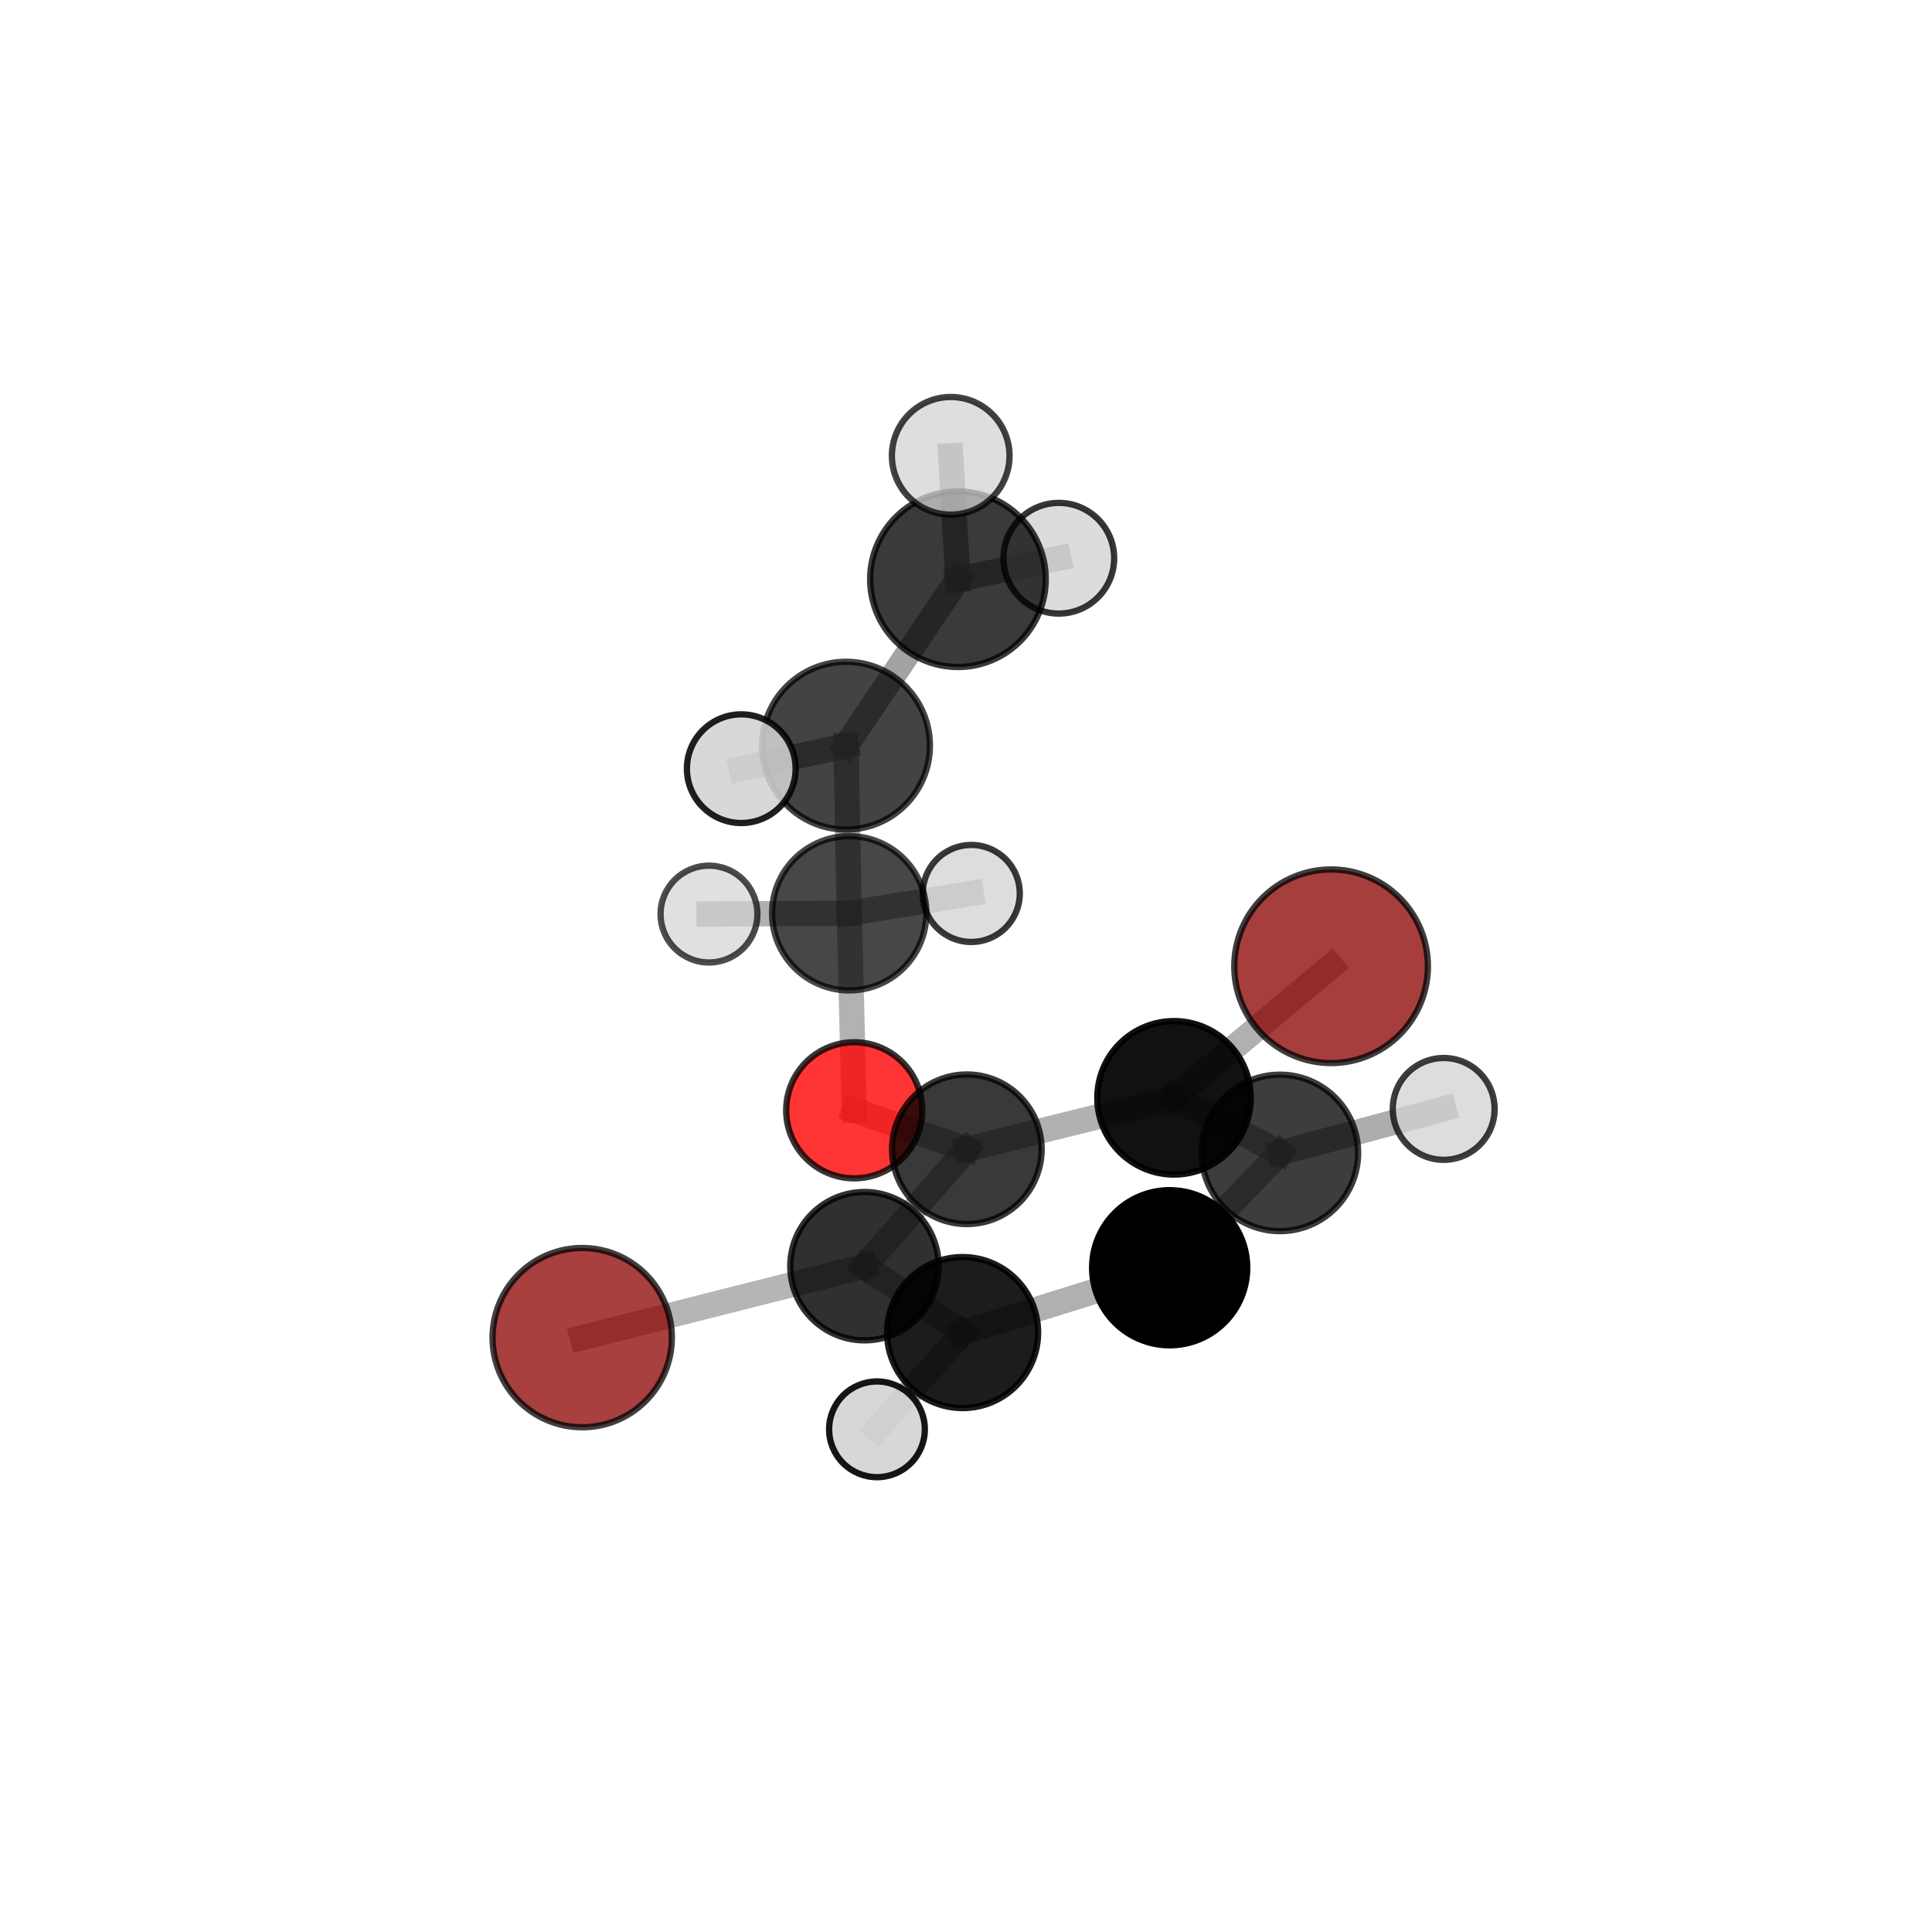 <?xml version="1.0" encoding="utf-8" standalone="no"?>
<!DOCTYPE svg PUBLIC "-//W3C//DTD SVG 1.1//EN"
  "http://www.w3.org/Graphics/SVG/1.1/DTD/svg11.dtd">
<svg xmlns:xlink="http://www.w3.org/1999/xlink" width="153pt" height="153pt" viewBox="0 0 153 153" xmlns="http://www.w3.org/2000/svg" version="1.1">
 <defs>
  <style type="text/css">*{stroke-linejoin: round; stroke-linecap: butt}</style>
 </defs>
 <g id="figure_1">
  <g id="patch_1">
   <path d="M 0 153 
L 153 153 
L 153 0 
L 0 0 
L 0 153 
z
" style="fill: none"/>
  </g>
  <g id="patch_2">
   <path d="M 7.2 145.8 
L 145.8 145.8 
L 145.8 7.2 
L 7.2 7.2 
L 7.2 145.8 
z
" style="fill: none"/>
  </g>
  <g id="axes_1">
   <g id="line2d_1">
    <path d="M 105.413 76.52 
L 92.974 86.939 
" clip-path="url(#p55e0f5f049)" style="fill: none; stroke: #808080; stroke-opacity: 0.618; stroke-width: 2; stroke-linecap: square"/>
   </g>
   <g id="line2d_2">
    <path d="M 92.974 86.939 
L 76.566 91.013 
" clip-path="url(#p55e0f5f049)" style="fill: none; stroke: #808080; stroke-opacity: 0.606; stroke-width: 2; stroke-linecap: square"/>
   </g>
   <g id="line2d_3">
    <path d="M 46.106 105.93 
L 68.46 100.272 
" clip-path="url(#p55e0f5f049)" style="fill: none; stroke: #808080; stroke-opacity: 0.575; stroke-width: 2; stroke-linecap: square"/>
   </g>
   <g id="line2d_4">
    <path d="M 68.46 100.272 
L 76.566 91.013 
" clip-path="url(#p55e0f5f049)" style="fill: none; stroke: #808080; stroke-opacity: 0.592; stroke-width: 2; stroke-linecap: square"/>
   </g>
   <g id="line2d_5">
    <path d="M 67.649 87.926 
L 76.566 91.013 
" clip-path="url(#p55e0f5f049)" style="fill: none; stroke: #808080; stroke-opacity: 0.586; stroke-width: 2; stroke-linecap: square"/>
   </g>
   <g id="line2d_6">
    <path d="M 67.649 87.926 
L 67.252 72.323 
" clip-path="url(#p55e0f5f049)" style="fill: none; stroke: #808080; stroke-opacity: 0.599; stroke-width: 2; stroke-linecap: square"/>
   </g>
   <g id="line2d_7">
    <path d="M 67.252 72.323 
L 67 59.05 
" clip-path="url(#p55e0f5f049)" style="fill: none; stroke: #808080; stroke-opacity: 0.659; stroke-width: 2; stroke-linecap: square"/>
   </g>
   <g id="line2d_8">
    <path d="M 67.252 72.323 
L 56.146 72.388 
" clip-path="url(#p55e0f5f049)" style="fill: none; stroke: #808080; stroke-opacity: 0.614; stroke-width: 2; stroke-linecap: square"/>
   </g>
   <g id="line2d_9">
    <path d="M 67.252 72.323 
L 76.917 70.755 
" clip-path="url(#p55e0f5f049)" style="fill: none; stroke: #808080; stroke-opacity: 0.615; stroke-width: 2; stroke-linecap: square"/>
   </g>
   <g id="line2d_10">
    <path d="M 92.628 100.395 
L 76.23 105.529 
" clip-path="url(#p55e0f5f049)" style="fill: none; stroke: #808080; stroke-opacity: 0.614; stroke-width: 2; stroke-linecap: square"/>
   </g>
   <g id="line2d_11">
    <path d="M 92.628 100.395 
L 101.359 91.302 
" clip-path="url(#p55e0f5f049)" style="fill: none; stroke: #808080; stroke-opacity: 0.629; stroke-width: 2; stroke-linecap: square"/>
   </g>
   <g id="line2d_12">
    <path d="M 76.23 105.529 
L 68.46 100.272 
" clip-path="url(#p55e0f5f049)" style="fill: none; stroke: #808080; stroke-opacity: 0.596; stroke-width: 2; stroke-linecap: square"/>
   </g>
   <g id="line2d_13">
    <path d="M 76.23 105.529 
L 69.45 113.192 
" clip-path="url(#p55e0f5f049)" style="fill: none; stroke: #808080; stroke-opacity: 0.6; stroke-width: 2; stroke-linecap: square"/>
   </g>
   <g id="line2d_14">
    <path d="M 101.359 91.302 
L 92.974 86.939 
" clip-path="url(#p55e0f5f049)" style="fill: none; stroke: #808080; stroke-opacity: 0.625; stroke-width: 2; stroke-linecap: square"/>
   </g>
   <g id="line2d_15">
    <path d="M 101.359 91.302 
L 114.33 87.818 
" clip-path="url(#p55e0f5f049)" style="fill: none; stroke: #808080; stroke-opacity: 0.641; stroke-width: 2; stroke-linecap: square"/>
   </g>
   <g id="line2d_16">
    <path d="M 67 59.05 
L 75.862 45.871 
" clip-path="url(#p55e0f5f049)" style="fill: none; stroke: #808080; stroke-opacity: 0.721; stroke-width: 2; stroke-linecap: square"/>
   </g>
   <g id="line2d_17">
    <path d="M 67 59.05 
L 58.702 60.875 
" clip-path="url(#p55e0f5f049)" style="fill: none; stroke: #808080; stroke-opacity: 0.705; stroke-width: 2; stroke-linecap: square"/>
   </g>
   <g id="line2d_18">
    <path d="M 75.862 45.871 
L 75.289 36.097 
" clip-path="url(#p55e0f5f049)" style="fill: none; stroke: #808080; stroke-opacity: 0.773; stroke-width: 2; stroke-linecap: square"/>
   </g>
   <g id="line2d_19">
    <path d="M 75.862 45.871 
L 83.851 44.208 
" clip-path="url(#p55e0f5f049)" style="fill: none; stroke: #808080; stroke-opacity: 0.738; stroke-width: 2; stroke-linecap: square"/>
   </g>
   <g id="Path3DCollection_1">
    <path d="M 76.917 74.597 
C 77.936 74.597 78.913 74.192 79.634 73.472 
C 80.354 72.751 80.759 71.774 80.759 70.755 
C 80.759 69.736 80.354 68.759 79.634 68.038 
C 78.913 67.318 77.936 66.913 76.917 66.913 
C 75.898 66.913 74.921 67.318 74.2 68.038 
C 73.48 68.759 73.075 69.736 73.075 70.755 
C 73.075 71.774 73.48 72.751 74.2 73.472 
C 74.921 74.192 75.898 74.597 76.917 74.597 
z
" clip-path="url(#p55e0f5f049)" style="fill: #d3d3d3; fill-opacity: 0.775; stroke: #000000; stroke-opacity: 0.775; stroke-width: 0.5"/>
    <path d="M 56.146 76.221 
C 57.162 76.221 58.138 75.817 58.857 75.099 
C 59.575 74.38 59.979 73.404 59.979 72.388 
C 59.979 71.371 59.575 70.396 58.857 69.677 
C 58.138 68.958 57.162 68.554 56.146 68.554 
C 55.129 68.554 54.154 68.958 53.435 69.677 
C 52.716 70.396 52.312 71.371 52.312 72.388 
C 52.312 73.404 52.716 74.38 53.435 75.099 
C 54.154 75.817 55.129 76.221 56.146 76.221 
z
" clip-path="url(#p55e0f5f049)" style="fill: #d3d3d3; fill-opacity: 0.7; stroke: #000000; stroke-opacity: 0.7; stroke-width: 0.5"/>
    <path d="M 67.252 78.433 
C 68.873 78.433 70.427 77.789 71.572 76.643 
C 72.718 75.498 73.362 73.944 73.362 72.323 
C 73.362 70.703 72.718 69.149 71.572 68.003 
C 70.427 66.858 68.873 66.214 67.252 66.214 
C 65.632 66.214 64.078 66.858 62.932 68.003 
C 61.787 69.149 61.143 70.703 61.143 72.323 
C 61.143 73.944 61.787 75.498 62.932 76.643 
C 64.078 77.789 65.632 78.433 67.252 78.433 
z
" clip-path="url(#p55e0f5f049)" style="fill-opacity: 0.721; stroke: #000000; stroke-opacity: 0.721; stroke-width: 0.5"/>
    <path d="M 83.851 48.591 
C 85.013 48.591 86.128 48.129 86.95 47.307 
C 87.772 46.486 88.234 45.371 88.234 44.208 
C 88.234 43.046 87.772 41.931 86.95 41.109 
C 86.128 40.287 85.013 39.825 83.851 39.825 
C 82.688 39.825 81.573 40.287 80.751 41.109 
C 79.929 41.931 79.468 43.046 79.468 44.208 
C 79.468 45.371 79.929 46.486 80.751 47.307 
C 81.573 48.129 82.688 48.591 83.851 48.591 
z
" clip-path="url(#p55e0f5f049)" style="fill: #d3d3d3; fill-opacity: 0.782; stroke: #000000; stroke-opacity: 0.782; stroke-width: 0.5"/>
    <path d="M 105.413 84.187 
C 107.446 84.187 109.397 83.379 110.834 81.942 
C 112.272 80.504 113.08 78.554 113.08 76.52 
C 113.08 74.487 112.272 72.537 110.834 71.099 
C 109.397 69.661 107.446 68.854 105.413 68.854 
C 103.38 68.854 101.43 69.661 99.992 71.099 
C 98.554 72.537 97.746 74.487 97.746 76.52 
C 97.746 78.554 98.554 80.504 99.992 81.942 
C 101.43 83.379 103.38 84.187 105.413 84.187 
z
" clip-path="url(#p55e0f5f049)" style="fill: #8b0000; fill-opacity: 0.754; stroke: #000000; stroke-opacity: 0.754; stroke-width: 0.5"/>
    <path d="M 67.649 93.315 
C 69.078 93.315 70.448 92.747 71.459 91.737 
C 72.469 90.726 73.037 89.355 73.037 87.926 
C 73.037 86.497 72.469 85.127 71.459 84.116 
C 70.448 83.106 69.078 82.538 67.649 82.538 
C 66.219 82.538 64.849 83.106 63.838 84.116 
C 62.828 85.127 62.26 86.497 62.26 87.926 
C 62.26 89.355 62.828 90.726 63.838 91.737 
C 64.849 92.747 66.219 93.315 67.649 93.315 
z
" clip-path="url(#p55e0f5f049)" style="fill: #ff0000; fill-opacity: 0.791; stroke: #000000; stroke-opacity: 0.791; stroke-width: 0.5"/>
    <path d="M 75.862 52.823 
C 77.706 52.823 79.474 52.091 80.778 50.787 
C 82.082 49.483 82.814 47.715 82.814 45.871 
C 82.814 44.027 82.082 42.258 80.778 40.954 
C 79.474 39.65 77.706 38.918 75.862 38.918 
C 74.018 38.918 72.249 39.65 70.945 40.954 
C 69.641 42.258 68.909 44.027 68.909 45.871 
C 68.909 47.715 69.641 49.483 70.945 50.787 
C 72.249 52.091 74.018 52.823 75.862 52.823 
z
" clip-path="url(#p55e0f5f049)" style="fill-opacity: 0.771; stroke: #000000; stroke-opacity: 0.771; stroke-width: 0.5"/>
    <path d="M 67 65.693 
C 68.762 65.693 70.452 64.993 71.697 63.747 
C 72.943 62.502 73.643 60.812 73.643 59.05 
C 73.643 57.288 72.943 55.599 71.697 54.353 
C 70.452 53.107 68.762 52.407 67 52.407 
C 65.238 52.407 63.549 53.107 62.303 54.353 
C 61.057 55.599 60.357 57.288 60.357 59.05 
C 60.357 60.812 61.057 62.502 62.303 63.747 
C 63.549 64.993 65.238 65.693 67 65.693 
z
" clip-path="url(#p55e0f5f049)" style="fill-opacity: 0.737; stroke: #000000; stroke-opacity: 0.737; stroke-width: 0.5"/>
    <path d="M 75.289 40.755 
C 76.525 40.755 77.71 40.264 78.583 39.391 
C 79.457 38.517 79.948 37.332 79.948 36.097 
C 79.948 34.861 79.457 33.676 78.583 32.803 
C 77.71 31.929 76.525 31.438 75.289 31.438 
C 74.054 31.438 72.869 31.929 71.996 32.803 
C 71.122 33.676 70.631 34.861 70.631 36.097 
C 70.631 37.332 71.122 38.517 71.996 39.391 
C 72.869 40.264 74.054 40.755 75.289 40.755 
z
" clip-path="url(#p55e0f5f049)" style="fill: #d3d3d3; fill-opacity: 0.745; stroke: #000000; stroke-opacity: 0.745; stroke-width: 0.5"/>
    <path d="M 76.566 96.936 
C 78.137 96.936 79.643 96.311 80.754 95.201 
C 81.865 94.09 82.489 92.584 82.489 91.013 
C 82.489 89.442 81.865 87.935 80.754 86.825 
C 79.643 85.714 78.137 85.09 76.566 85.09 
C 74.995 85.09 73.489 85.714 72.378 86.825 
C 71.267 87.935 70.643 89.442 70.643 91.013 
C 70.643 92.584 71.267 94.09 72.378 95.201 
C 73.489 96.311 74.995 96.936 76.566 96.936 
z
" clip-path="url(#p55e0f5f049)" style="fill-opacity: 0.776; stroke: #000000; stroke-opacity: 0.776; stroke-width: 0.5"/>
    <path d="M 58.702 65.178 
C 59.843 65.178 60.938 64.725 61.745 63.918 
C 62.552 63.111 63.006 62.016 63.006 60.875 
C 63.006 59.733 62.552 58.638 61.745 57.831 
C 60.938 57.024 59.843 56.571 58.702 56.571 
C 57.56 56.571 56.466 57.024 55.659 57.831 
C 54.852 58.638 54.398 59.733 54.398 60.875 
C 54.398 62.016 54.852 63.111 55.659 63.918 
C 56.466 64.725 57.56 65.178 58.702 65.178 
z
" clip-path="url(#p55e0f5f049)" style="fill: #d3d3d3; fill-opacity: 0.872; stroke: #000000; stroke-opacity: 0.872; stroke-width: 0.5"/>
    <path d="M 92.974 93.016 
C 94.586 93.016 96.132 92.376 97.271 91.236 
C 98.411 90.096 99.051 88.551 99.051 86.939 
C 99.051 85.328 98.411 83.782 97.271 82.642 
C 96.132 81.503 94.586 80.862 92.974 80.862 
C 91.363 80.862 89.817 81.503 88.678 82.642 
C 87.538 83.782 86.898 85.328 86.898 86.939 
C 86.898 88.551 87.538 90.096 88.678 91.236 
C 89.817 92.376 91.363 93.016 92.974 93.016 
z
" clip-path="url(#p55e0f5f049)" style="fill-opacity: 0.932; stroke: #000000; stroke-opacity: 0.932; stroke-width: 0.5"/>
    <path d="M 46.106 113.029 
C 47.989 113.029 49.795 112.281 51.126 110.95 
C 52.457 109.619 53.205 107.813 53.205 105.93 
C 53.205 104.047 52.457 102.241 51.126 100.91 
C 49.795 99.579 47.989 98.831 46.106 98.831 
C 44.223 98.831 42.417 99.579 41.086 100.91 
C 39.755 102.241 39.007 104.047 39.007 105.93 
C 39.007 107.813 39.755 109.619 41.086 110.95 
C 42.417 112.281 44.223 113.029 46.106 113.029 
z
" clip-path="url(#p55e0f5f049)" style="fill: #8b0000; fill-opacity: 0.747; stroke: #000000; stroke-opacity: 0.747; stroke-width: 0.5"/>
    <path d="M 68.46 106.147 
C 70.018 106.147 71.512 105.528 72.614 104.426 
C 73.716 103.325 74.335 101.83 74.335 100.272 
C 74.335 98.714 73.716 97.219 72.614 96.117 
C 71.512 95.016 70.018 94.396 68.46 94.396 
C 66.901 94.396 65.407 95.016 64.305 96.117 
C 63.203 97.219 62.584 98.714 62.584 100.272 
C 62.584 101.83 63.203 103.325 64.305 104.426 
C 65.407 105.528 66.901 106.147 68.46 106.147 
z
" clip-path="url(#p55e0f5f049)" style="fill-opacity: 0.812; stroke: #000000; stroke-opacity: 0.812; stroke-width: 0.5"/>
    <path d="M 101.359 97.497 
C 103.002 97.497 104.578 96.844 105.739 95.682 
C 106.901 94.521 107.554 92.945 107.554 91.302 
C 107.554 89.659 106.901 88.083 105.739 86.921 
C 104.578 85.759 103.002 85.106 101.359 85.106 
C 99.716 85.106 98.14 85.759 96.978 86.921 
C 95.816 88.083 95.163 89.659 95.163 91.302 
C 95.163 92.945 95.816 94.521 96.978 95.682 
C 98.14 96.844 99.716 97.497 101.359 97.497 
z
" clip-path="url(#p55e0f5f049)" style="fill-opacity: 0.758; stroke: #000000; stroke-opacity: 0.758; stroke-width: 0.5"/>
    <path d="M 114.33 91.85 
C 115.4 91.85 116.426 91.425 117.182 90.669 
C 117.938 89.913 118.363 88.887 118.363 87.818 
C 118.363 86.748 117.938 85.722 117.182 84.966 
C 116.426 84.21 115.4 83.785 114.33 83.785 
C 113.261 83.785 112.235 84.21 111.479 84.966 
C 110.723 85.722 110.298 86.748 110.298 87.818 
C 110.298 88.887 110.723 89.913 111.479 90.669 
C 112.235 91.425 113.261 91.85 114.33 91.85 
z
" clip-path="url(#p55e0f5f049)" style="fill: #d3d3d3; fill-opacity: 0.76; stroke: #000000; stroke-opacity: 0.76; stroke-width: 0.5"/>
    <path d="M 76.23 111.509 
C 77.816 111.509 79.337 110.879 80.458 109.758 
C 81.58 108.636 82.21 107.115 82.21 105.529 
C 82.21 103.943 81.58 102.422 80.458 101.301 
C 79.337 100.179 77.816 99.549 76.23 99.549 
C 74.644 99.549 73.123 100.179 72.001 101.301 
C 70.88 102.422 70.25 103.943 70.25 105.529 
C 70.25 107.115 70.88 108.636 72.001 109.758 
C 73.123 110.879 74.644 111.509 76.23 111.509 
z
" clip-path="url(#p55e0f5f049)" style="fill-opacity: 0.89; stroke: #000000; stroke-opacity: 0.89; stroke-width: 0.5"/>
    <path d="M 92.628 106.537 
C 94.257 106.537 95.819 105.89 96.971 104.738 
C 98.123 103.587 98.77 102.024 98.77 100.395 
C 98.77 98.767 98.123 97.204 96.971 96.053 
C 95.819 94.901 94.257 94.254 92.628 94.254 
C 91 94.254 89.437 94.901 88.286 96.053 
C 87.134 97.204 86.487 98.767 86.487 100.395 
C 86.487 102.024 87.134 103.587 88.286 104.738 
C 89.437 105.89 91 106.537 92.628 106.537 
z
" clip-path="url(#p55e0f5f049)" style="stroke: #000000; stroke-width: 0.5"/>
    <path d="M 69.45 116.982 
C 70.455 116.982 71.419 116.583 72.13 115.872 
C 72.841 115.161 73.24 114.197 73.24 113.192 
C 73.24 112.186 72.841 111.222 72.13 110.511 
C 71.419 109.801 70.455 109.401 69.45 109.401 
C 68.444 109.401 67.48 109.801 66.769 110.511 
C 66.059 111.222 65.659 112.186 65.659 113.192 
C 65.659 114.197 66.059 115.161 66.769 115.872 
C 67.48 116.583 68.444 116.982 69.45 116.982 
z
" clip-path="url(#p55e0f5f049)" style="fill: #d3d3d3; fill-opacity: 0.914; stroke: #000000; stroke-opacity: 0.914; stroke-width: 0.5"/>
   </g>
  </g>
 </g>
 <defs>
  <clipPath id="p55e0f5f049">
   <rect x="7.2" y="7.2" width="138.6" height="138.6"/>
  </clipPath>
 </defs>
</svg>
